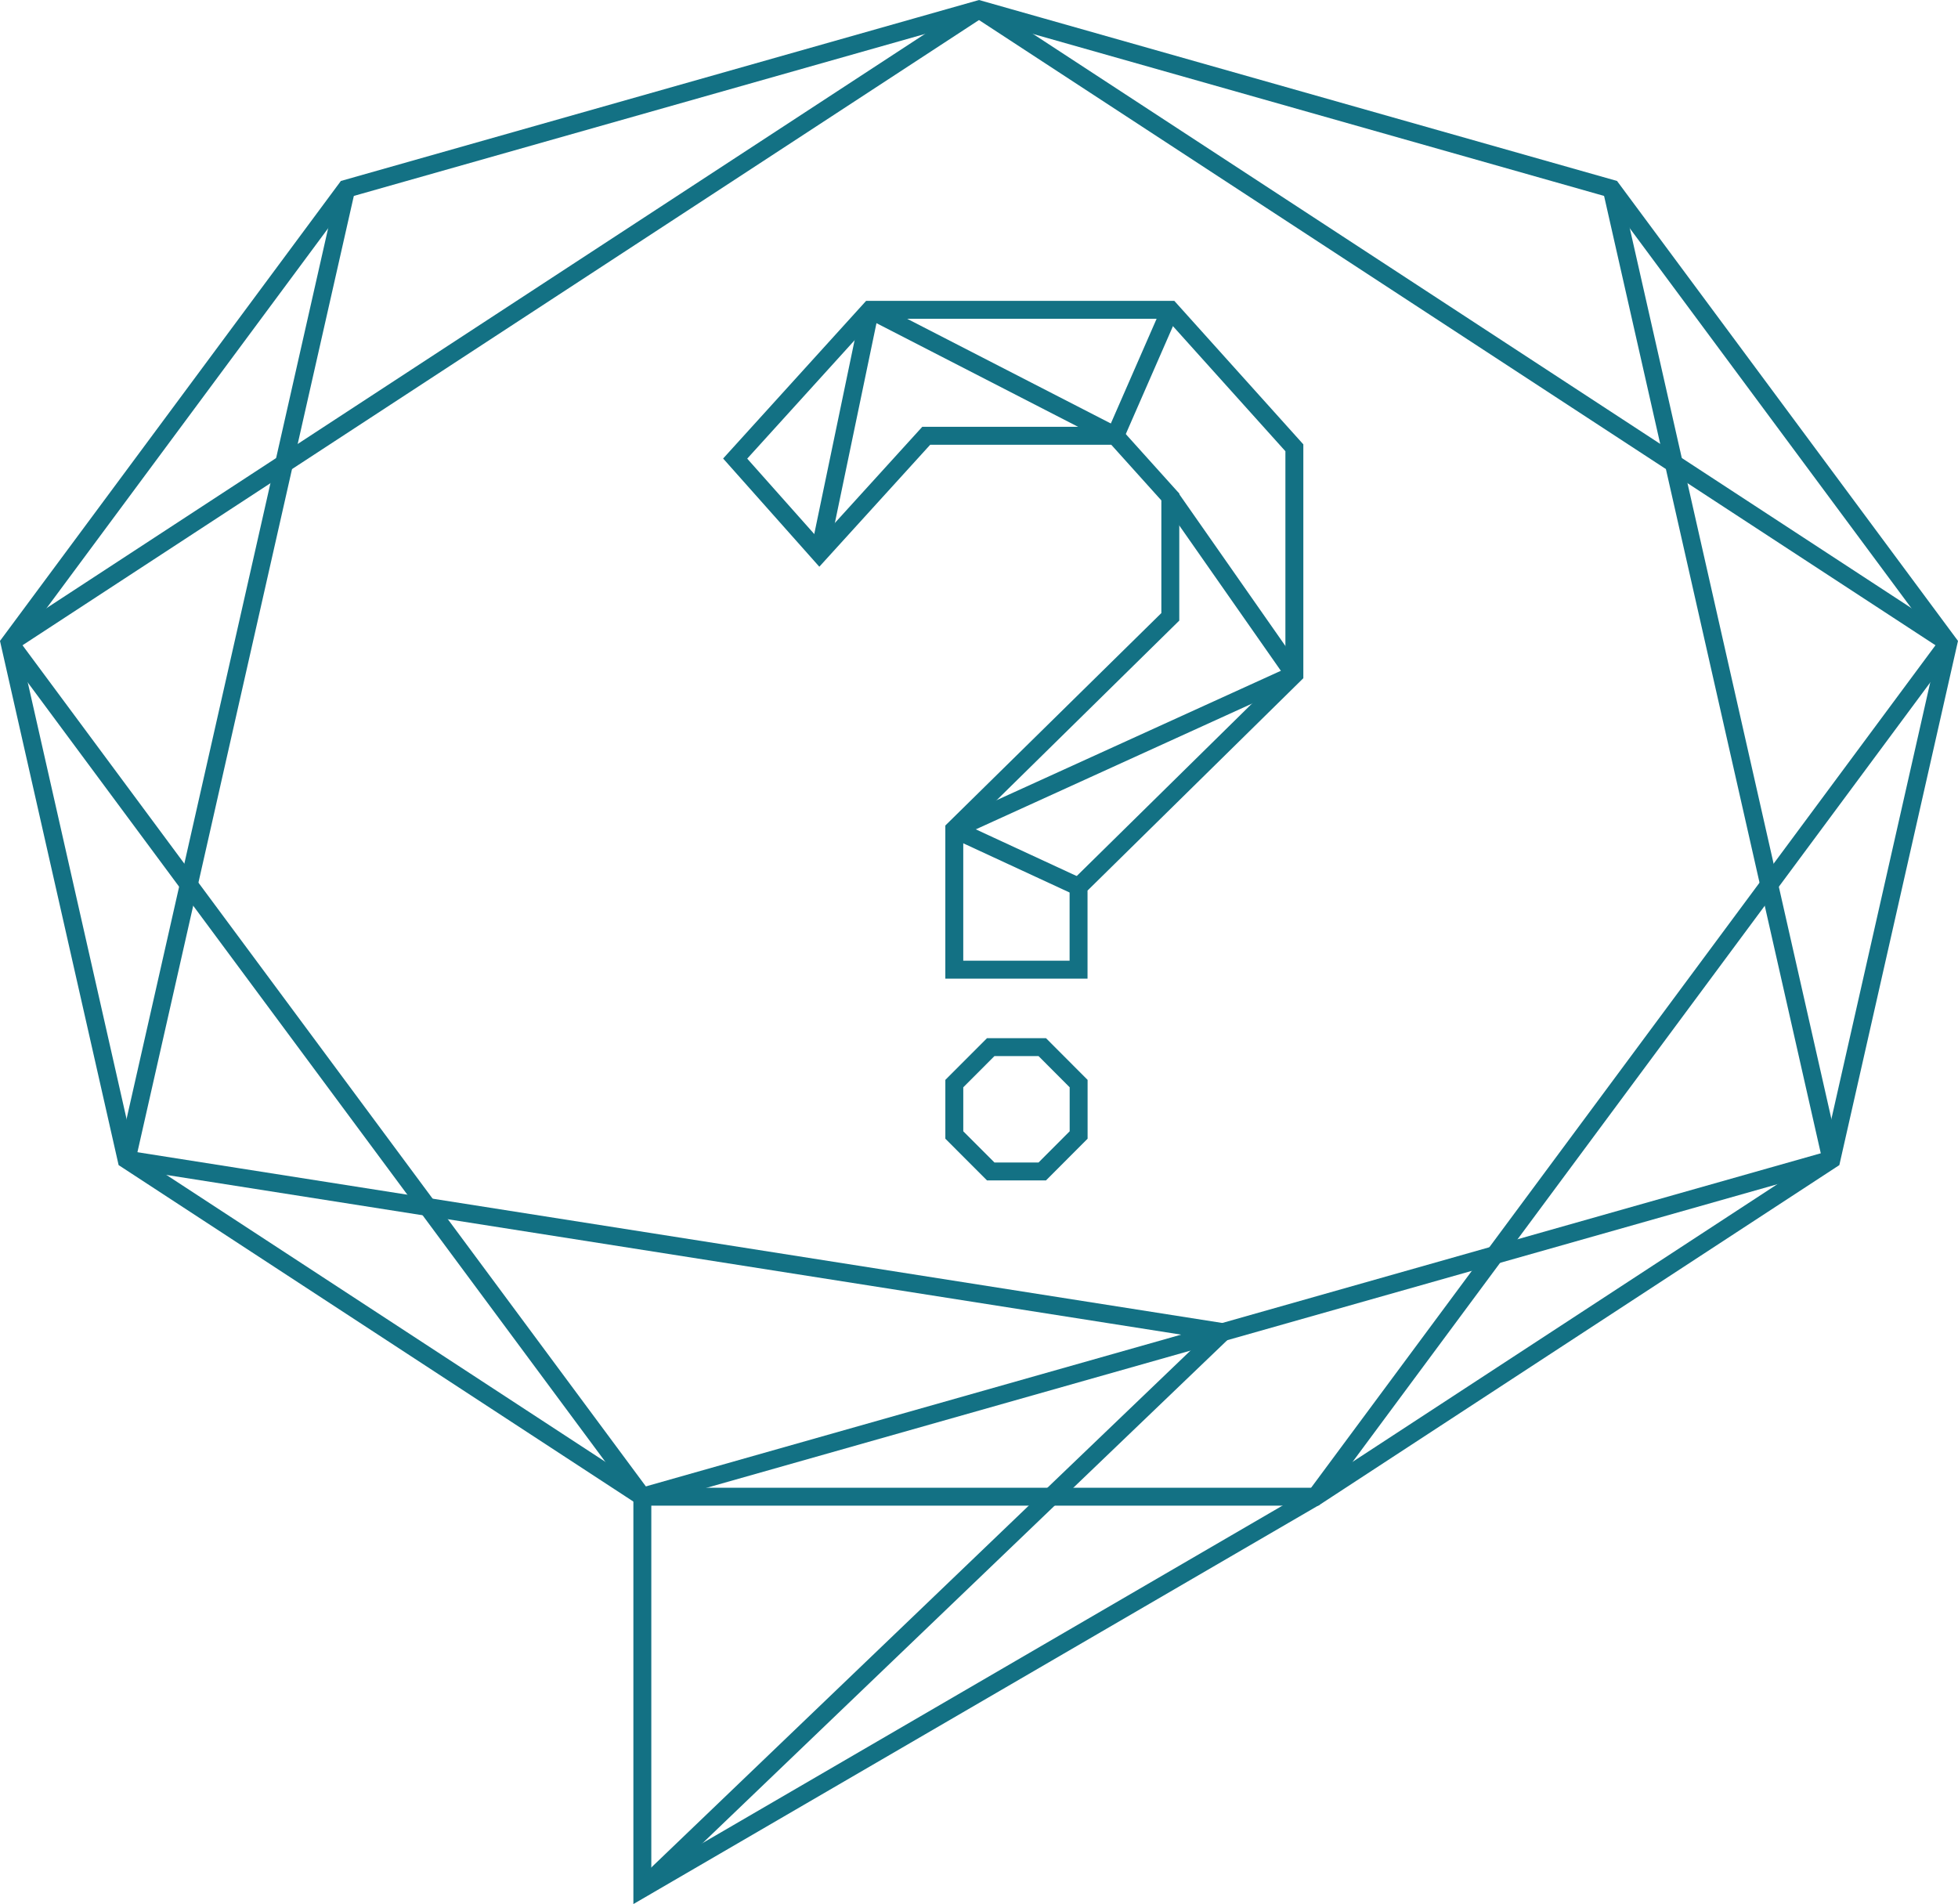 <?xml version="1.0" encoding="utf-8"?>
<!-- Generator: Adobe Illustrator 15.1.0, SVG Export Plug-In . SVG Version: 6.00 Build 0)  -->
<!DOCTYPE svg PUBLIC "-//W3C//DTD SVG 1.1//EN" "http://www.w3.org/Graphics/SVG/1.1/DTD/svg11.dtd">
<svg version="1.1" id="Layer_1" xmlns="http://www.w3.org/2000/svg" xmlns:xlink="http://www.w3.org/1999/xlink" x="0px" y="0px"
	 width="87.365px" height="84.957px" viewBox="-7.042 -7.281 87.365 84.957" enable-background="new -7.042 -7.281 87.365 84.957"
	 xml:space="preserve">
<polygon fill="none" stroke="#137184" stroke-width="0.8" stroke-miterlimit="10" points="21.619,59.5 -1.395,44.458 -6.612,21.407 
	8.408,1.141 36.64,-6.865 64.869,1.141 79.892,21.407 74.674,44.458 51.66,59.5 "/>
<line fill="none" stroke="#137184" stroke-width="0.8" stroke-miterlimit="10" x1="8.408" y1="1.141" x2="-1.395" y2="44.458"/>
<line fill="none" stroke="#137184" stroke-width="0.8" stroke-miterlimit="10" x1="79.892" y1="21.407" x2="51.66" y2="59.5"/>
<line fill="none" stroke="#137184" stroke-width="0.8" stroke-miterlimit="10" x1="74.674" y1="44.458" x2="64.869" y2="1.141"/>
<line fill="none" stroke="#137184" stroke-width="0.8" stroke-miterlimit="10" x1="-6.612" y1="21.407" x2="36.64" y2="-6.865"/>
<line fill="none" stroke="#137184" stroke-width="0.8" stroke-miterlimit="10" x1="36.64" y1="-6.865" x2="79.892" y2="21.407"/>
<line fill="none" stroke="#137184" stroke-width="0.8" stroke-miterlimit="10" x1="-6.612" y1="21.407" x2="21.619" y2="59.5"/>
<polyline fill="none" stroke="#137184" stroke-width="0.8" stroke-miterlimit="10" points="74.674,44.458 21.619,59.5 21.619,76.98 
	51.66,59.5 "/>
<path fill="none" stroke="#137184" stroke-width="0.8" stroke-miterlimit="10" d="M51.66,59.5"/>
<line fill="none" stroke="#137184" stroke-width="0.8" stroke-miterlimit="10" x1="21.619" y1="76.98" x2="47.515" y2="52.156"/>
<line fill="none" stroke="#137184" stroke-width="0.8" stroke-miterlimit="10" x1="-1.395" y1="44.458" x2="47.515" y2="52.156"/>
<g>
	<path fill="none" stroke="#137184" stroke-width="0.8" stroke-miterlimit="10" d="M29.519,17.407l-3.758-4.227l6.02-6.637h13.396
		l5.535,6.156v10.113l-9.629,9.475v3.697h-5.545V29.72l9.639-9.479v-5.348l-2.457-2.73h-8.434L29.519,17.407z"/>
</g>
<line fill="none" stroke="#137184" stroke-width="0.8" stroke-miterlimit="10" x1="31.781" y1="6.542" x2="29.519" y2="17.407"/>
<line fill="none" stroke="#137184" stroke-width="0.8" stroke-miterlimit="10" x1="31.781" y1="6.542" x2="42.719" y2="12.165"/>
<line fill="none" stroke="#137184" stroke-width="0.8" stroke-miterlimit="10" x1="42.719" y1="12.165" x2="45.177" y2="6.542"/>
<line fill="none" stroke="#137184" stroke-width="0.8" stroke-miterlimit="10" x1="45.177" y1="14.896" x2="50.713" y2="22.813"/>
<line fill="none" stroke="#137184" stroke-width="0.8" stroke-miterlimit="10" x1="50.713" y1="22.813" x2="35.539" y2="29.72"/>
<line fill="none" stroke="#137184" stroke-width="0.8" stroke-miterlimit="10" x1="35.539" y1="29.72" x2="41.082" y2="32.286"/>
<polygon fill="none" stroke="#137184" stroke-width="0.8" stroke-miterlimit="10" points="37.164,44.988 35.539,43.361 
	35.539,41.067 37.164,39.44 39.463,39.44 41.086,41.067 41.086,43.361 39.463,44.988 "/>
</svg>
